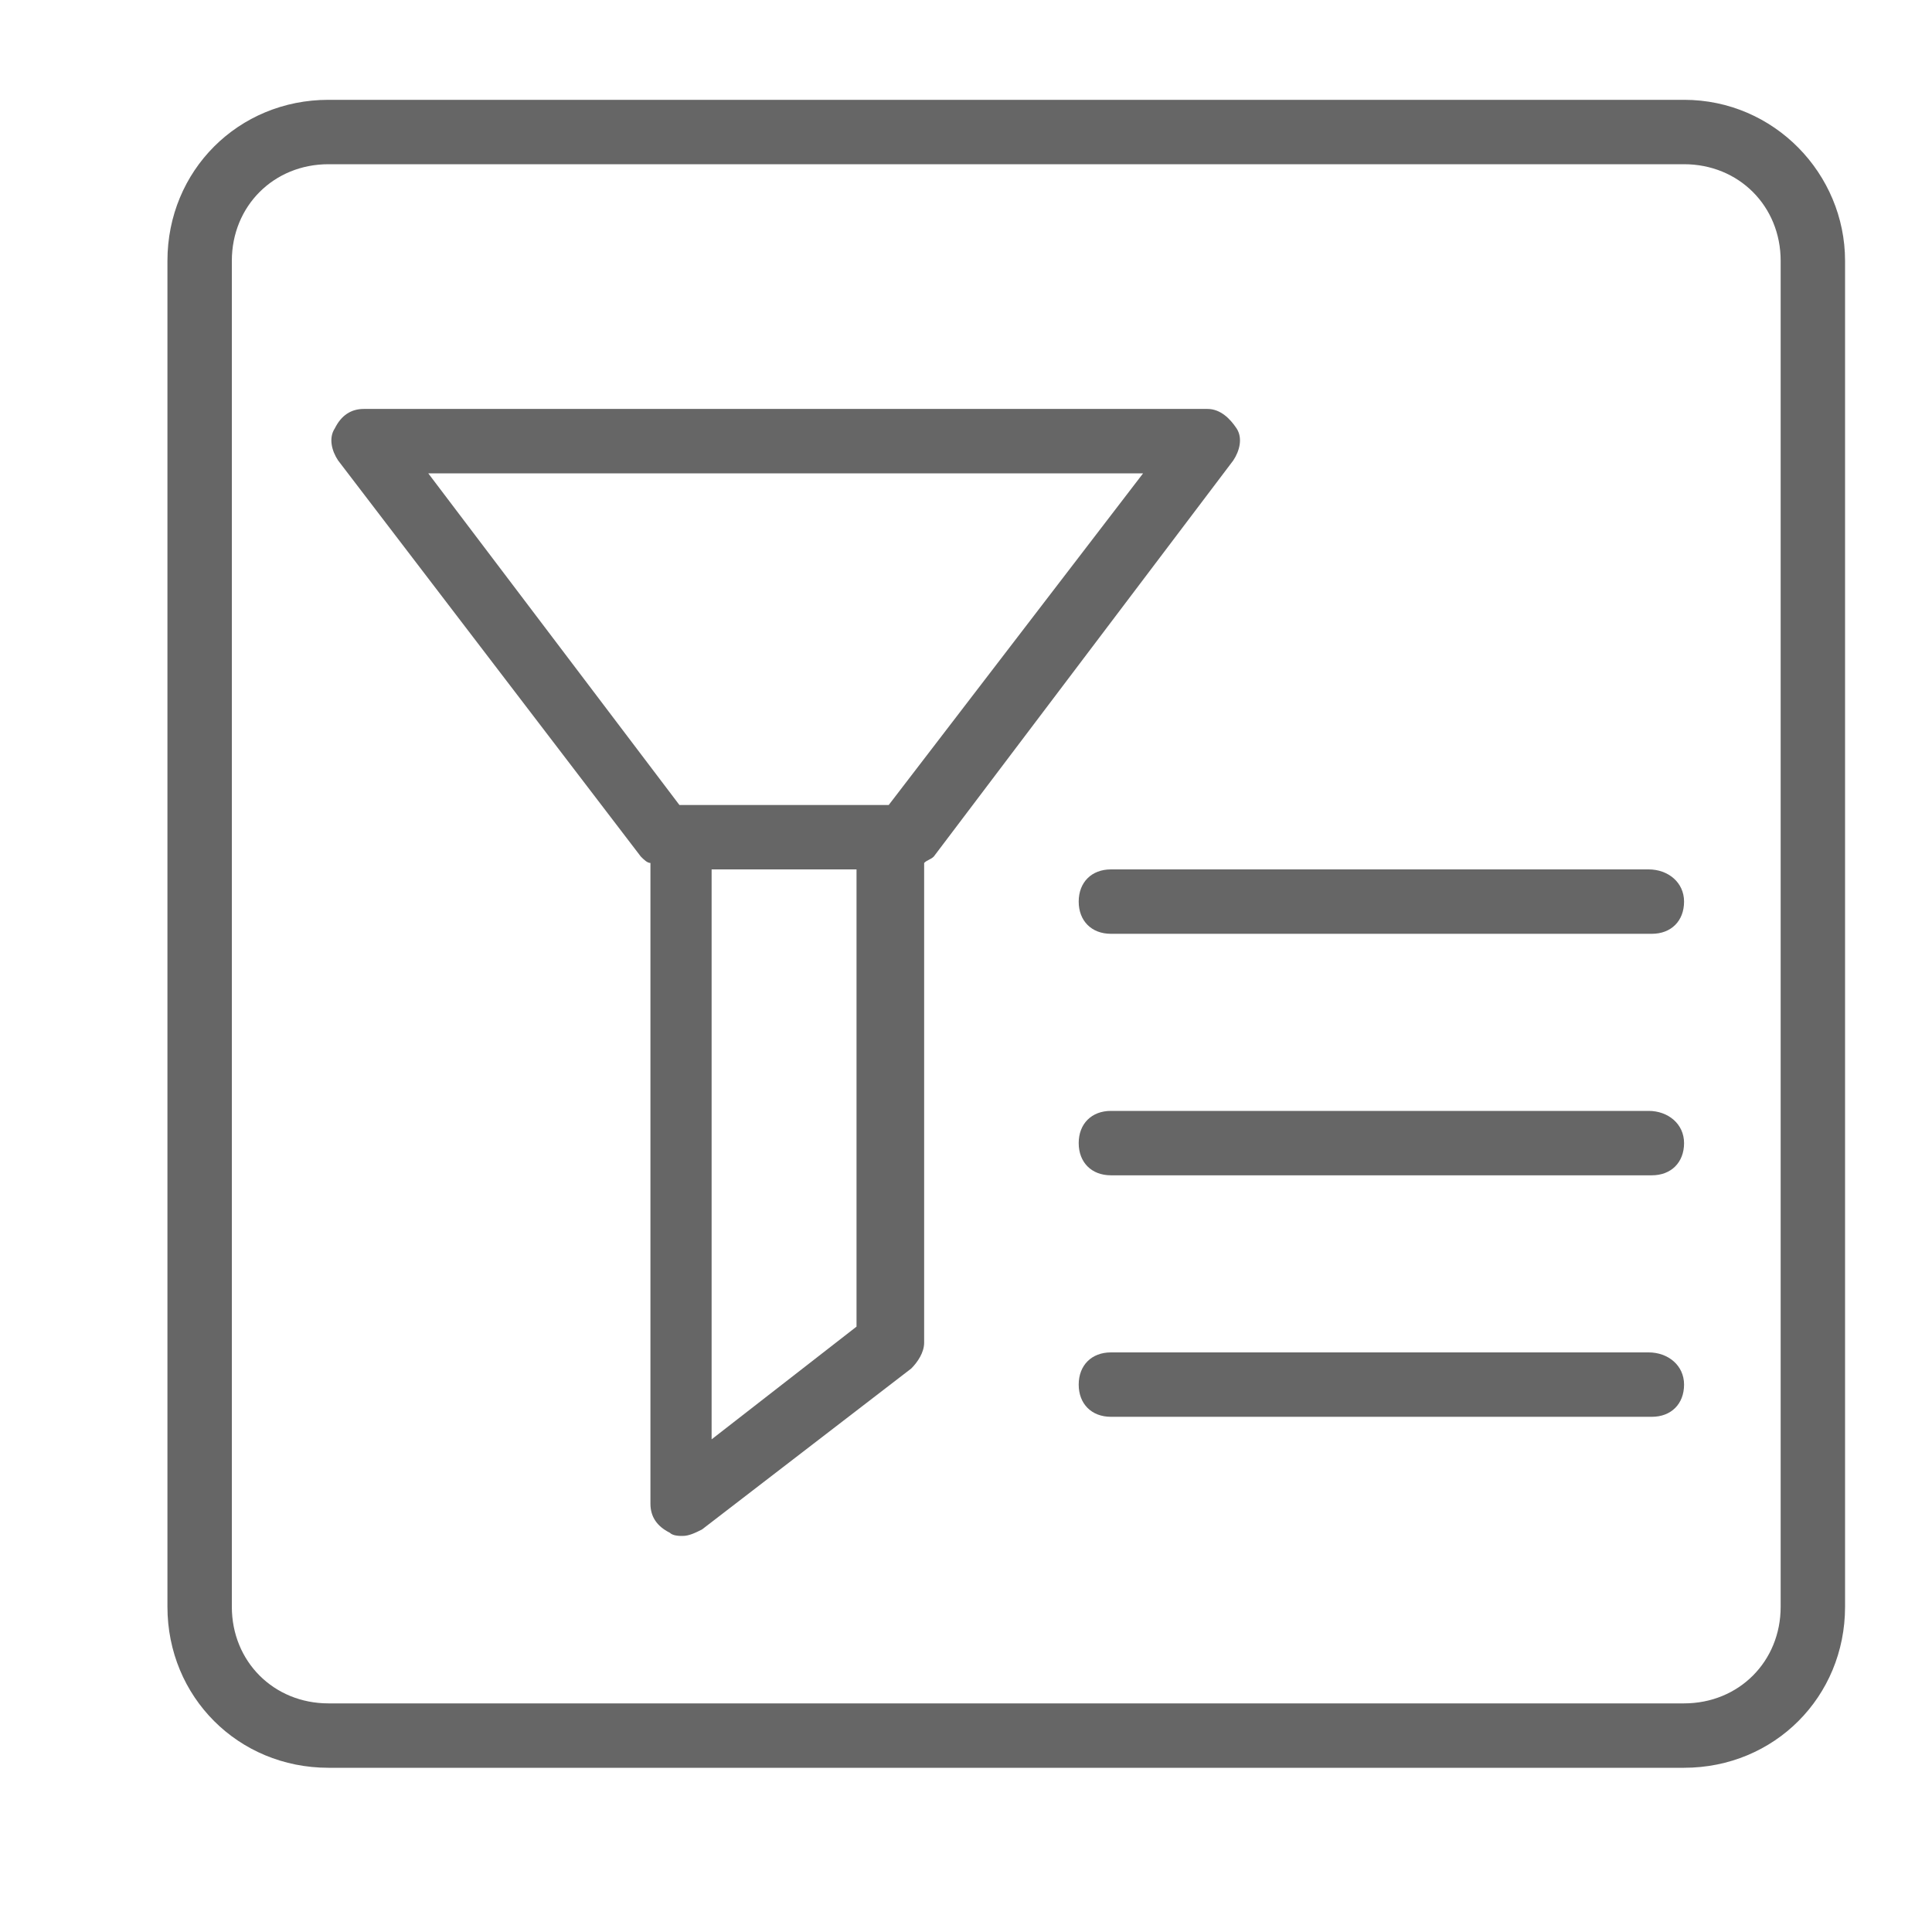 <?xml version="1.0" standalone="no"?><!DOCTYPE svg PUBLIC "-//W3C//DTD SVG 1.1//EN"
  "http://www.w3.org/Graphics/SVG/1.1/DTD/svg11.dtd">
<svg t="1536657847805" class="icon" style="" viewBox="0 0 1024 1024" version="1.1" xmlns="http://www.w3.org/2000/svg"
     p-id="1892" xmlns:xlink="http://www.w3.org/1999/xlink" width="32" height="32">
  <defs>
    <style type="text/css"></style>
  </defs>
  <path
    d="M653.653 244.053c3.413-5.12 5.12-11.947 1.707-17.067-3.413-5.12-8.533-10.24-15.36-10.24H192.853c-6.827 0-11.947 3.413-15.36 10.24-3.413 5.12-1.707 11.947 1.707 17.067l160.427 209.92c1.707 1.707 3.413 3.413 5.12 3.413v339.627c0 6.827 3.413 11.947 10.24 15.36 1.707 1.707 5.12 1.707 6.827 1.707 3.413 0 6.827-1.707 10.24-3.413l110.933-85.333c3.413-3.413 6.827-8.533 6.827-13.653V457.387c1.707-1.707 3.413-1.707 5.12-3.413l158.72-209.92z m-426.667 6.827h378.88L471.04 426.667h-110.933l-133.12-175.787z m226.987 452.267l-76.8 59.733V460.8h76.8v242.347z"
    p-id="1893" fill="#666"></path>
  <path
    d="M873.813 460.8H588.8c-10.24 0-17.067 6.827-17.067 17.067s6.827 17.067 17.067 17.067h286.72c10.24 0 17.067-6.827 17.067-17.067s-8.533-17.067-18.773-17.067zM873.813 588.8H588.8c-10.24 0-17.067 6.827-17.067 17.067s6.827 17.067 17.067 17.067h286.72c10.24 0 17.067-6.827 17.067-17.067s-8.533-17.067-18.773-17.067zM873.813 716.8H588.8c-10.24 0-17.067 6.827-17.067 17.067s6.827 17.067 17.067 17.067h286.72c10.24 0 17.067-6.827 17.067-17.067s-8.533-17.067-18.773-17.067z"
    p-id="1894" fill="#666"></path>
  <path
    d="M892.587 52.907H174.08c-47.787 0-85.333 37.547-85.333 85.333v713.387c0 47.787 37.547 85.333 85.333 85.333h718.507c47.787 0 85.333-37.547 85.333-85.333V138.24c0-46.08-37.547-85.333-85.333-85.333z m51.2 798.72c0 29.013-22.187 51.2-51.2 51.2H174.08c-29.013 0-51.2-22.187-51.2-51.2V138.24c0-29.013 22.187-51.2 51.2-51.2h718.507c29.013 0 51.2 22.187 51.2 51.2v713.387z"
    p-id="1895" fill="#666"></path>
</svg>
